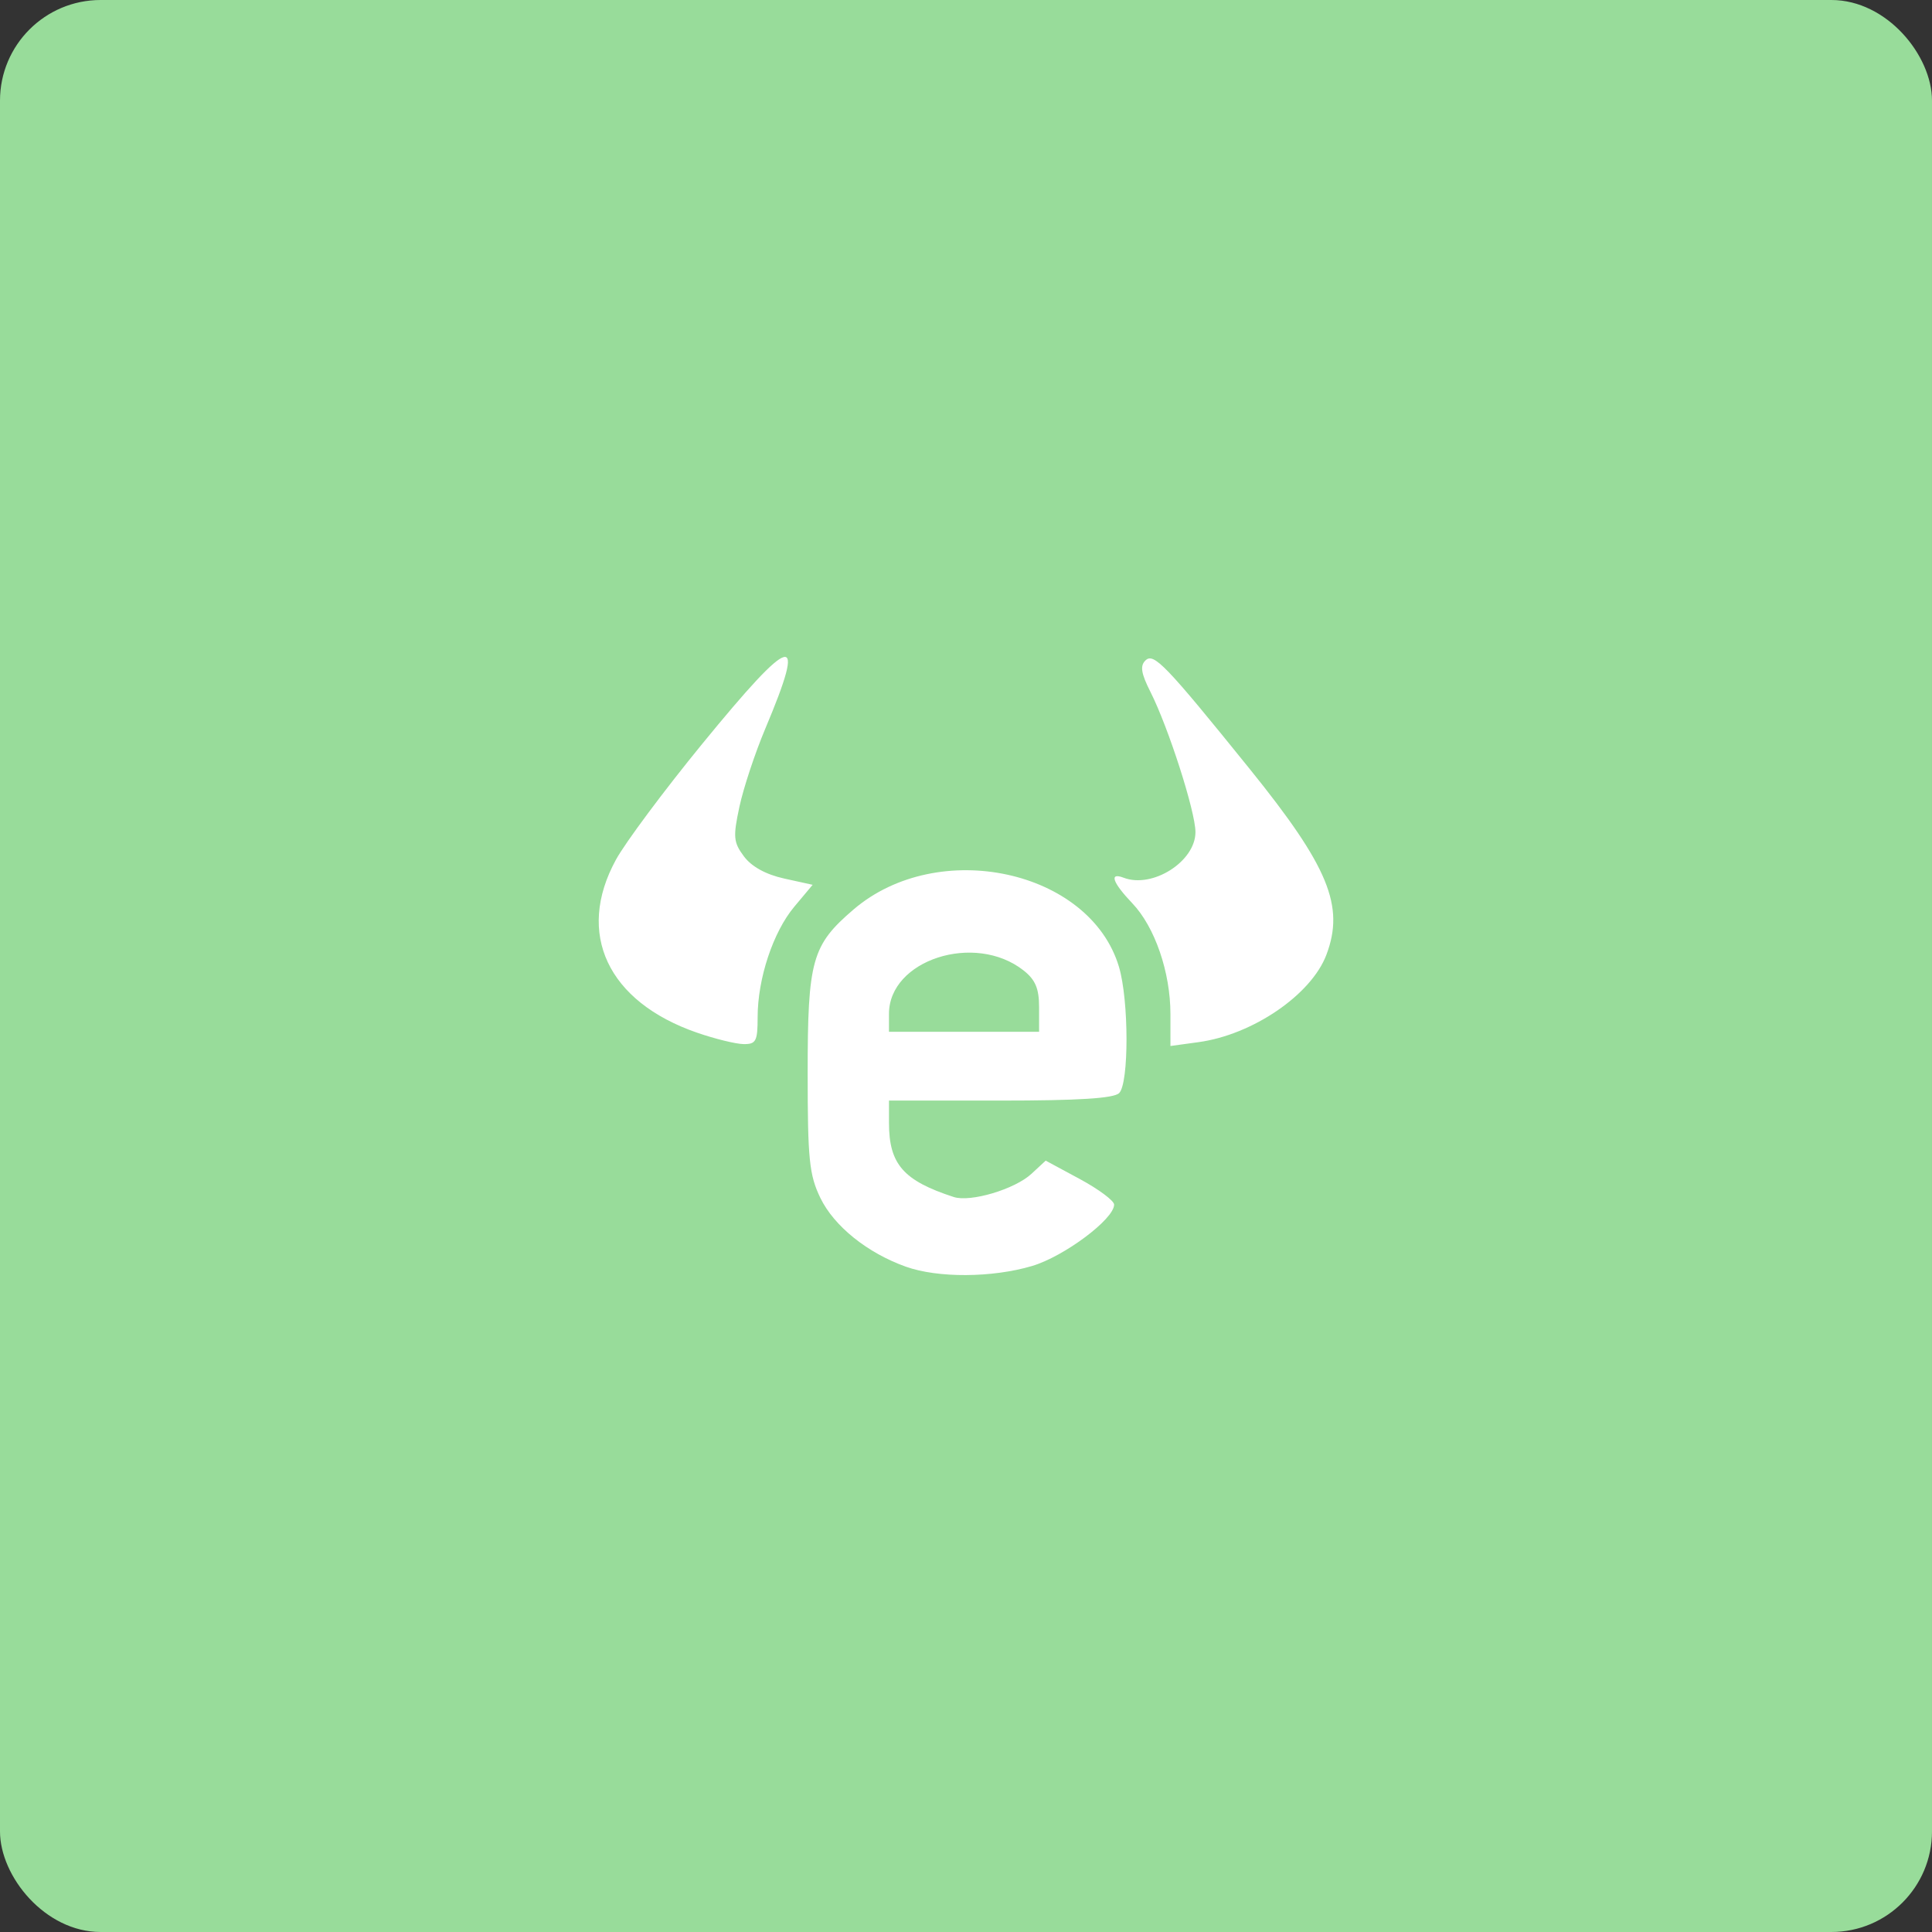 <svg xmlns="http://www.w3.org/2000/svg" width="192" height="192">
  <rect width="100%" height="100%" fill="#333333" stroke="none"/>
  <rect width="100%" height="100%" opacity=".63" rx="10"
    style="fill:#98dc9a;stroke:#b1b5bd;stroke-width:0;stroke-miterlimit:4;stroke-dasharray:none;fill-opacity:1;opacity:1" />
  <path
    d="M90.023 125.882c-3.824-1.364-7.137-4.028-8.493-6.827-1.108-2.29-1.265-3.827-1.265-12.424 0-11.21.42-12.704 4.56-16.248 8.409-7.198 23.497-3.937 26.376 5.7.991 3.317 1.003 11.562.019 12.546-.524.525-4.034.746-11.81.746H88.346v2.207c0 4.114 1.425 5.747 6.437 7.376 1.666.54 6.07-.773 7.72-2.304l1.416-1.312 3.4 1.834c1.87 1.009 3.4 2.15 3.401 2.538.004 1.436-4.963 5.15-8.154 6.098-3.962 1.177-9.356 1.207-12.543.07zm13.24-25.785c0-1.861-.367-2.73-1.548-3.66-4.836-3.804-13.37-1.047-13.37 4.32v1.781h14.919zm-33.98 2.534c-8.898-3.076-12.084-9.86-8.072-17.193.933-1.706 4.784-6.877 8.559-11.492 9.08-11.104 10.46-11.44 6.283-1.53-1.014 2.406-2.17 5.892-2.567 7.747-.647 3.017-.6 3.539.45 4.949.756 1.014 2.181 1.797 3.999 2.197l2.825.622-1.823 2.176c-2.11 2.52-3.644 7.144-3.644 10.99 0 2.375-.161 2.682-1.399 2.664-.77-.011-2.844-.52-4.61-1.13zm47.034-1.851c0-4.165-1.547-8.66-3.79-11.014-1.977-2.076-2.327-3.1-.865-2.54 2.867 1.1 7.141-1.612 7.141-4.532 0-2.036-2.687-10.405-4.48-13.95-.922-1.826-1.04-2.575-.49-3.108.826-.802 1.973.392 10.373 10.796 7.822 9.688 9.44 13.61 7.61 18.451-1.5 3.971-7.314 7.945-12.706 8.684l-2.793.383z"
    style="fill:#fff;stroke-width:1;fill-opacity:1" />
</svg>

